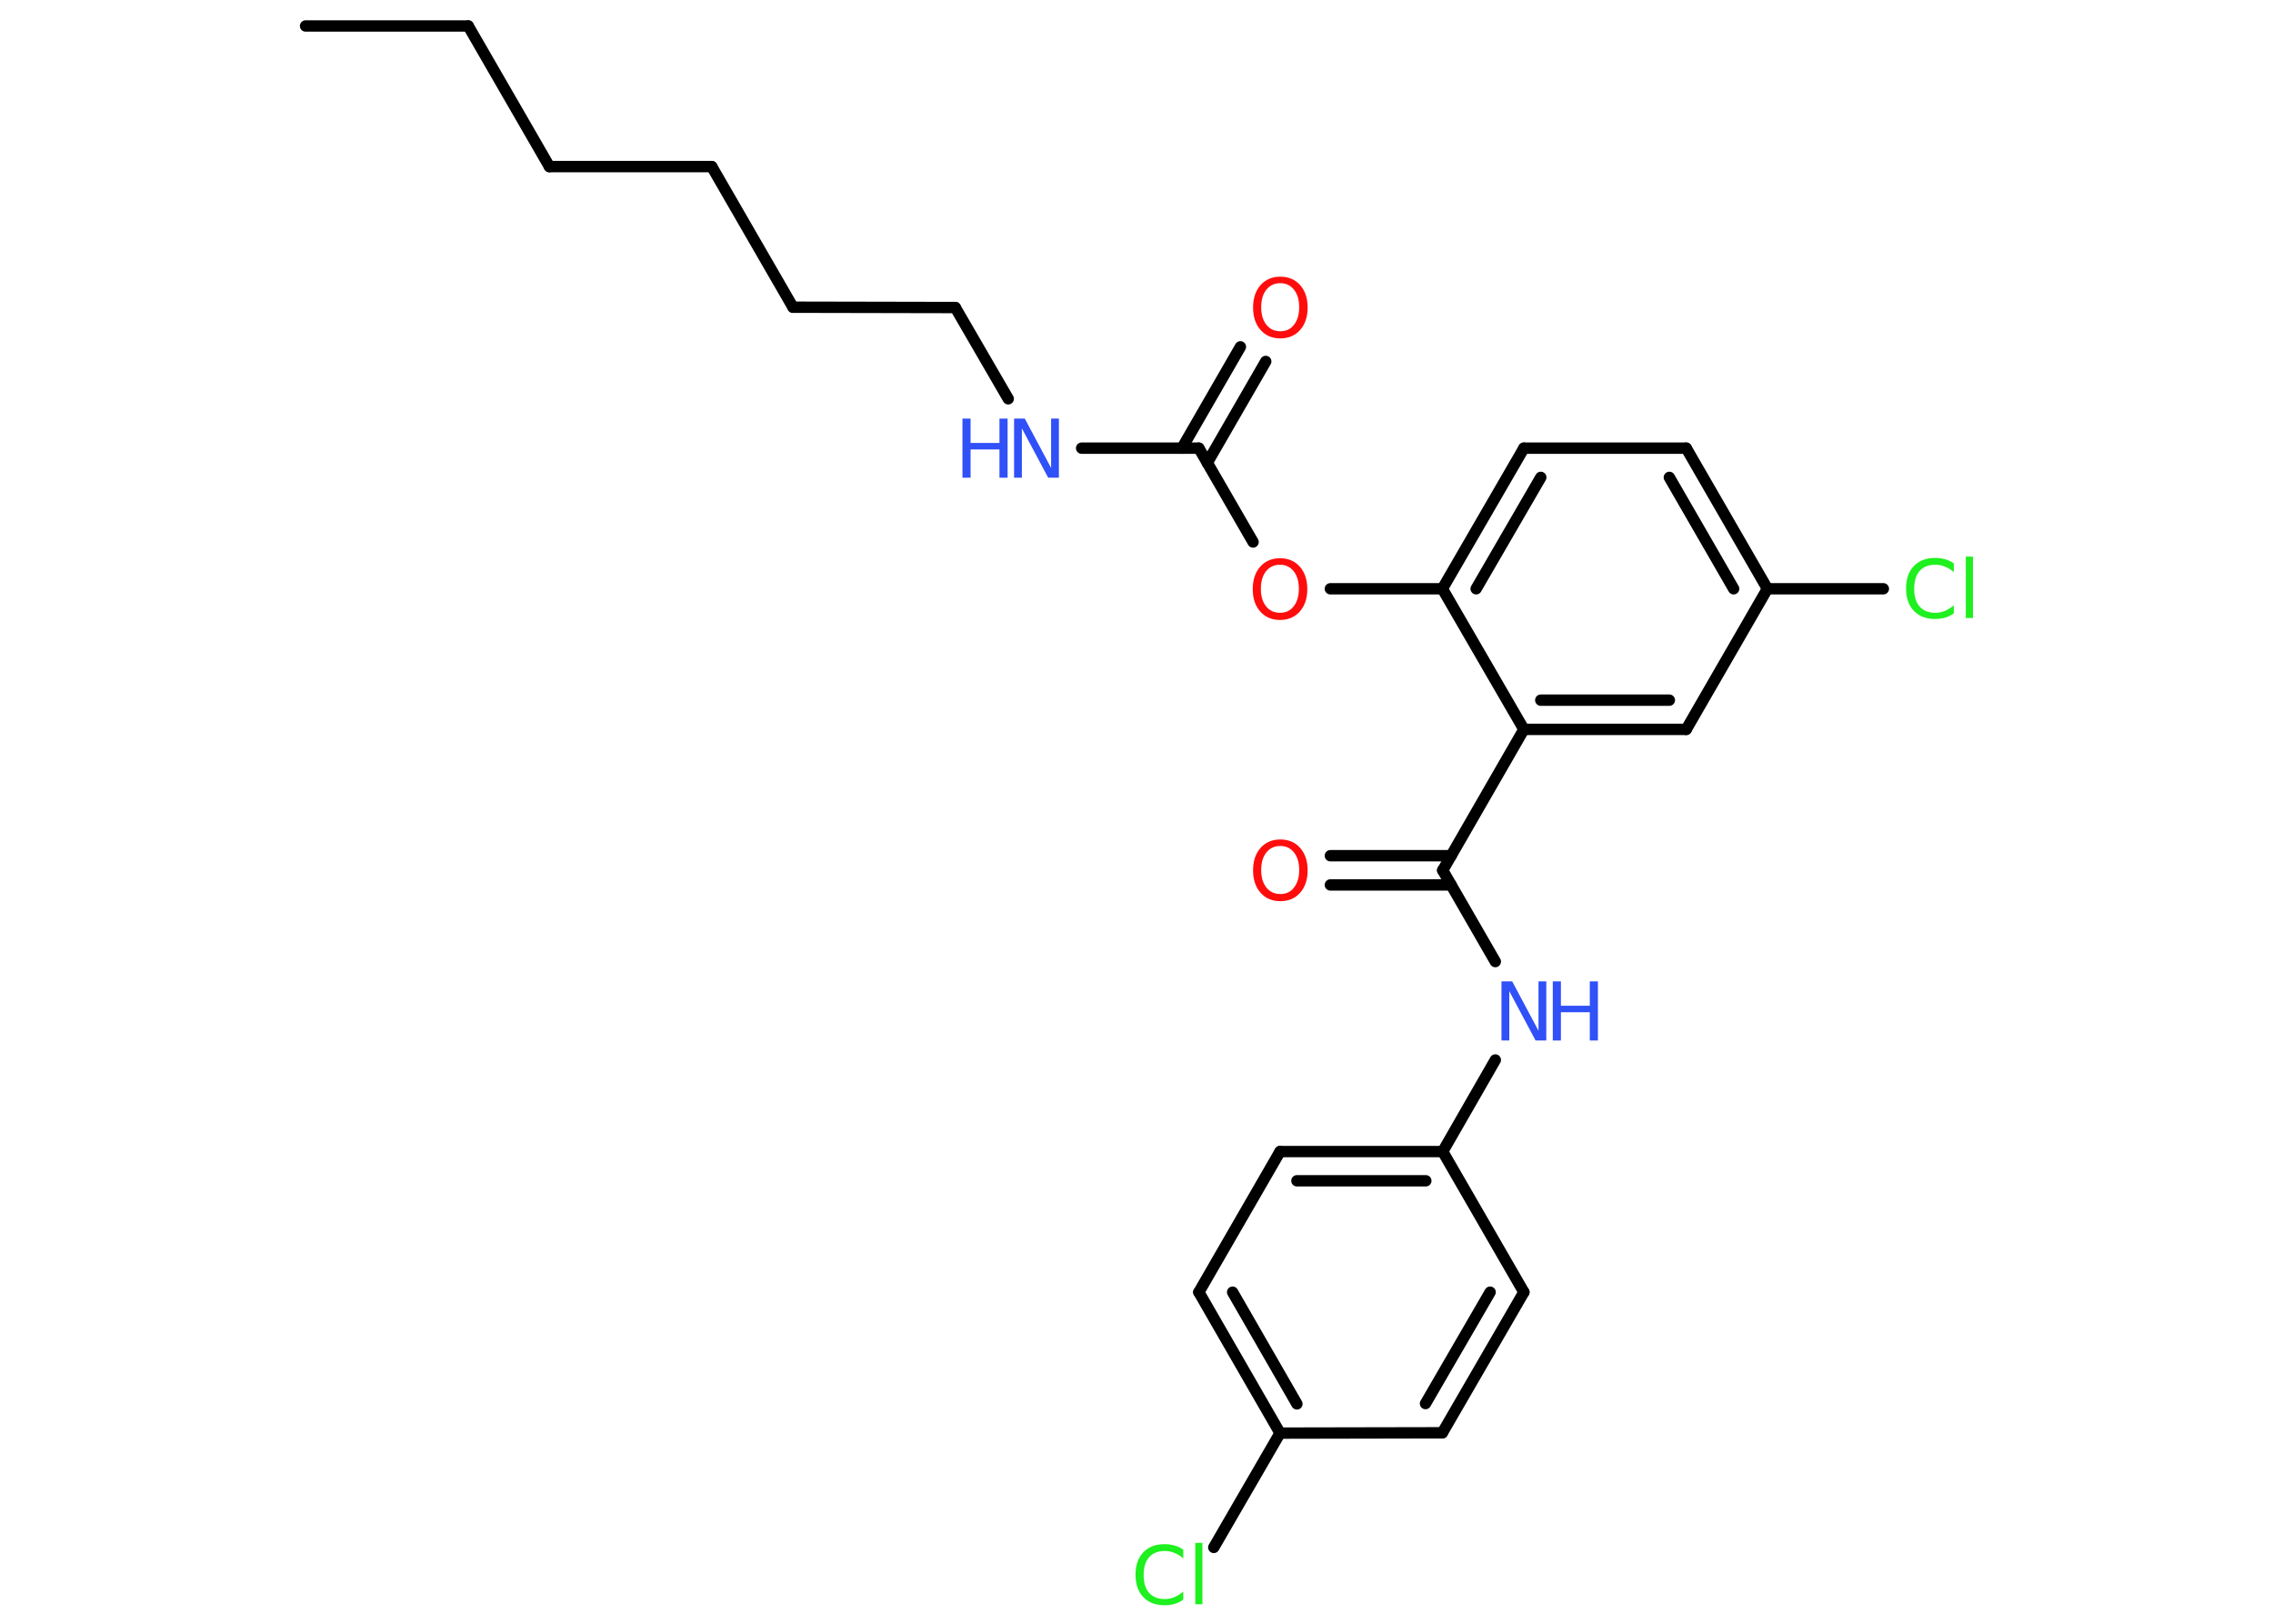 <?xml version='1.0' encoding='UTF-8'?>
<!DOCTYPE svg PUBLIC "-//W3C//DTD SVG 1.1//EN" "http://www.w3.org/Graphics/SVG/1.1/DTD/svg11.dtd">
<svg version='1.2' xmlns='http://www.w3.org/2000/svg' xmlns:xlink='http://www.w3.org/1999/xlink' width='70.0mm' height='50.0mm' viewBox='0 0 70.0 50.0'>
  <desc>Generated by the Chemistry Development Kit (http://github.com/cdk)</desc>
  <g stroke-linecap='round' stroke-linejoin='round' stroke='#000000' stroke-width='.35' fill='#3050F8'>
    <rect x='.0' y='.0' width='70.0' height='50.0' fill='#FFFFFF' stroke='none'/>
    <g id='mol1' class='mol'>
      <line id='mol1bnd1' class='bond' x1='9.41' y1='.8' x2='14.42' y2='.8'/>
      <line id='mol1bnd2' class='bond' x1='14.42' y1='.8' x2='16.92' y2='5.13'/>
      <line id='mol1bnd3' class='bond' x1='16.92' y1='5.13' x2='21.92' y2='5.13'/>
      <line id='mol1bnd4' class='bond' x1='21.92' y1='5.13' x2='24.42' y2='9.46'/>
      <line id='mol1bnd5' class='bond' x1='24.42' y1='9.46' x2='29.42' y2='9.47'/>
      <line id='mol1bnd6' class='bond' x1='29.42' y1='9.47' x2='31.05' y2='12.28'/>
      <line id='mol1bnd7' class='bond' x1='33.31' y1='13.8' x2='36.92' y2='13.8'/>
      <g id='mol1bnd8' class='bond'>
        <line x1='36.4' y1='13.8' x2='38.2' y2='10.68'/>
        <line x1='37.18' y1='14.25' x2='38.98' y2='11.13'/>
      </g>
      <line id='mol1bnd9' class='bond' x1='36.92' y1='13.8' x2='38.59' y2='16.69'/>
      <line id='mol1bnd10' class='bond' x1='40.97' y1='18.13' x2='44.42' y2='18.13'/>
      <g id='mol1bnd11' class='bond'>
        <line x1='46.93' y1='13.8' x2='44.42' y2='18.13'/>
        <line x1='47.45' y1='14.7' x2='45.46' y2='18.13'/>
      </g>
      <line id='mol1bnd12' class='bond' x1='46.93' y1='13.8' x2='51.93' y2='13.8'/>
      <g id='mol1bnd13' class='bond'>
        <line x1='54.43' y1='18.13' x2='51.93' y2='13.8'/>
        <line x1='53.39' y1='18.13' x2='51.41' y2='14.7'/>
      </g>
      <line id='mol1bnd14' class='bond' x1='54.43' y1='18.13' x2='58.0' y2='18.13'/>
      <line id='mol1bnd15' class='bond' x1='54.43' y1='18.13' x2='51.93' y2='22.46'/>
      <g id='mol1bnd16' class='bond'>
        <line x1='46.93' y1='22.46' x2='51.93' y2='22.46'/>
        <line x1='47.45' y1='21.56' x2='51.41' y2='21.56'/>
      </g>
      <line id='mol1bnd17' class='bond' x1='44.42' y1='18.13' x2='46.93' y2='22.46'/>
      <line id='mol1bnd18' class='bond' x1='46.93' y1='22.46' x2='44.43' y2='26.8'/>
      <g id='mol1bnd19' class='bond'>
        <line x1='44.69' y1='27.25' x2='40.97' y2='27.25'/>
        <line x1='44.69' y1='26.35' x2='40.97' y2='26.35'/>
      </g>
      <line id='mol1bnd20' class='bond' x1='44.43' y1='26.8' x2='46.05' y2='29.61'/>
      <line id='mol1bnd21' class='bond' x1='46.05' y1='32.64' x2='44.43' y2='35.46'/>
      <g id='mol1bnd22' class='bond'>
        <line x1='44.43' y1='35.46' x2='39.42' y2='35.46'/>
        <line x1='43.91' y1='36.36' x2='39.94' y2='36.36'/>
      </g>
      <line id='mol1bnd23' class='bond' x1='39.42' y1='35.46' x2='36.92' y2='39.79'/>
      <g id='mol1bnd24' class='bond'>
        <line x1='36.92' y1='39.79' x2='39.42' y2='44.13'/>
        <line x1='37.96' y1='39.79' x2='39.94' y2='43.23'/>
      </g>
      <line id='mol1bnd25' class='bond' x1='39.42' y1='44.13' x2='37.38' y2='47.65'/>
      <line id='mol1bnd26' class='bond' x1='39.42' y1='44.13' x2='44.42' y2='44.12'/>
      <g id='mol1bnd27' class='bond'>
        <line x1='44.42' y1='44.12' x2='46.93' y2='39.79'/>
        <line x1='43.9' y1='43.22' x2='45.89' y2='39.79'/>
      </g>
      <line id='mol1bnd28' class='bond' x1='44.43' y1='35.46' x2='46.93' y2='39.79'/>
      <g id='mol1atm7' class='atom'>
        <path d='M31.23 12.89h.33l.81 1.52v-1.52h.24v1.82h-.33l-.81 -1.52v1.52h-.24v-1.82z' stroke='none'/>
        <path d='M29.64 12.89h.25v.75h.89v-.75h.25v1.82h-.25v-.87h-.89v.87h-.25v-1.82z' stroke='none'/>
      </g>
      <path id='mol1atm9' class='atom' d='M39.43 8.72q-.27 .0 -.43 .2q-.16 .2 -.16 .54q.0 .34 .16 .54q.16 .2 .43 .2q.27 .0 .42 -.2q.16 -.2 .16 -.54q.0 -.34 -.16 -.54q-.16 -.2 -.42 -.2zM39.43 8.52q.38 .0 .61 .26q.23 .26 .23 .69q.0 .43 -.23 .69q-.23 .26 -.61 .26q-.38 .0 -.61 -.26q-.23 -.26 -.23 -.69q.0 -.43 .23 -.69q.23 -.26 .61 -.26z' stroke='none' fill='#FF0D0D'/>
      <path id='mol1atm10' class='atom' d='M39.42 17.39q-.27 .0 -.43 .2q-.16 .2 -.16 .54q.0 .34 .16 .54q.16 .2 .43 .2q.27 .0 .42 -.2q.16 -.2 .16 -.54q.0 -.34 -.16 -.54q-.16 -.2 -.42 -.2zM39.42 17.19q.38 .0 .61 .26q.23 .26 .23 .69q.0 .43 -.23 .69q-.23 .26 -.61 .26q-.38 .0 -.61 -.26q-.23 -.26 -.23 -.69q.0 -.43 .23 -.69q.23 -.26 .61 -.26z' stroke='none' fill='#FF0D0D'/>
      <path id='mol1atm15' class='atom' d='M60.17 17.36v.26q-.13 -.12 -.27 -.17q-.14 -.06 -.3 -.06q-.31 .0 -.48 .19q-.17 .19 -.17 .55q.0 .36 .17 .55q.17 .19 .48 .19q.16 .0 .3 -.06q.14 -.06 .27 -.17v.25q-.13 .09 -.27 .13q-.14 .04 -.31 .04q-.41 .0 -.65 -.25q-.24 -.25 -.24 -.69q.0 -.44 .24 -.69q.24 -.25 .65 -.25q.16 .0 .31 .04q.15 .04 .27 .13zM60.54 17.14h.22v1.89h-.22v-1.89z' stroke='none' fill='#1FF01F'/>
      <path id='mol1atm19' class='atom' d='M39.43 26.05q-.27 .0 -.43 .2q-.16 .2 -.16 .54q.0 .34 .16 .54q.16 .2 .43 .2q.27 .0 .42 -.2q.16 -.2 .16 -.54q.0 -.34 -.16 -.54q-.16 -.2 -.42 -.2zM39.43 25.85q.38 .0 .61 .26q.23 .26 .23 .69q.0 .43 -.23 .69q-.23 .26 -.61 .26q-.38 .0 -.61 -.26q-.23 -.26 -.23 -.69q.0 -.43 .23 -.69q.23 -.26 .61 -.26z' stroke='none' fill='#FF0D0D'/>
      <g id='mol1atm20' class='atom'>
        <path d='M46.24 30.22h.33l.81 1.52v-1.52h.24v1.82h-.33l-.81 -1.52v1.52h-.24v-1.82z' stroke='none'/>
        <path d='M47.82 30.22h.25v.75h.89v-.75h.25v1.82h-.25v-.87h-.89v.87h-.25v-1.82z' stroke='none'/>
      </g>
      <path id='mol1atm25' class='atom' d='M36.44 47.73v.26q-.13 -.12 -.27 -.17q-.14 -.06 -.3 -.06q-.31 .0 -.48 .19q-.17 .19 -.17 .55q.0 .36 .17 .55q.17 .19 .48 .19q.16 .0 .3 -.06q.14 -.06 .27 -.17v.25q-.13 .09 -.27 .13q-.14 .04 -.31 .04q-.41 .0 -.65 -.25q-.24 -.25 -.24 -.69q.0 -.44 .24 -.69q.24 -.25 .65 -.25q.16 .0 .31 .04q.15 .04 .27 .13zM36.81 47.51h.22v1.89h-.22v-1.89z' stroke='none' fill='#1FF01F'/>
    </g>
  </g>
</svg>
